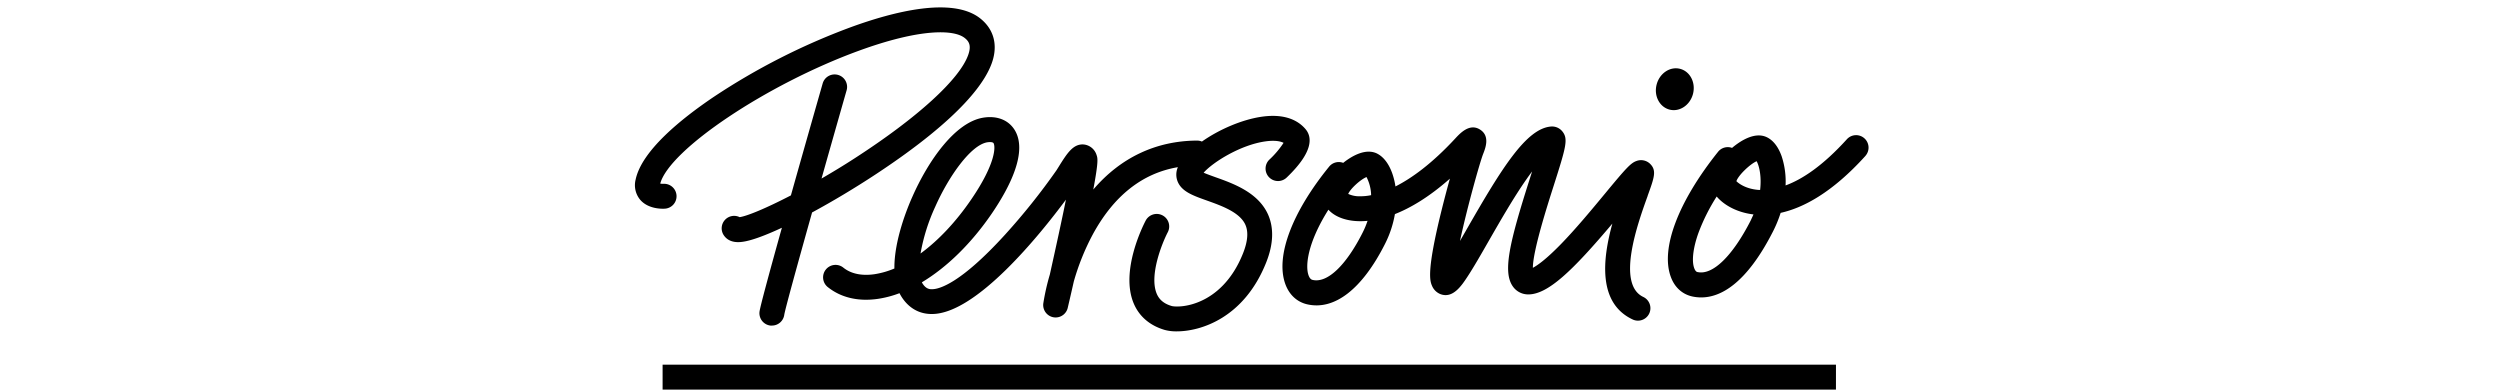 <svg width="300" height="47" id="Layer_1" data-name="Layer 1" xmlns="http://www.w3.org/2000/svg" viewBox="0 0 617.33 194.67"><title>Logo_rgb</title><path d="M91,105.6c-7.3,26-13.32,47.84-13.81,50.8A6.19,6.19,0,0,1,71,161.82q-.34,0-.69,0A6.2,6.2,0,0,1,64.87,155c.27-2.44,5.16-20.42,11.13-41.8-8.44,3.93-15.38,6.47-19.66,7a15.66,15.66,0,0,1-2.08.15c-4.19,0-6.3-2-7.35-3.76A6.19,6.19,0,0,1,55,107.93c3.68-.52,13.1-4.39,25.48-10.81,6.21-22.07,12.63-44.58,15.83-55.78a6.19,6.19,0,0,1,11.9,3.4c-3.8,13.3-8.22,28.82-12.51,44,5.34-3.09,11-6.51,16.68-10.2,30.93-20,52-39.12,56.25-51.31,1.6-4.55.43-6.65-1.83-8.4-5.42-4.21-22.08-4.73-52.6,6.41-45.74,16.69-94.06,49.1-98.67,66a7,7,0,0,0,1.43.13,6.19,6.19,0,1,1,.56,12.36c-1.31.06-8.07.16-12-4.5a11.35,11.35,0,0,1-2.21-10C6.39,74.8,26.08,59,42.05,48.21A328.67,328.67,0,0,1,110,13.61c21.82-8,50.71-15.22,64.44-4.57,6.4,5,8.72,12.16,6.54,20.26-2.81,10.47-15.2,28.91-58.25,57.28C112,93.65,101,100.19,91,105.6Zm415.34-8.29c-4.76,13.17-15.91,44-2.08,50.34a6.19,6.19,0,0,1-5.15,11.25c-17.55-8-15.33-29.7-10.34-47.77-19.69,23.35-32,35.2-41.76,35.2h0a9.25,9.25,0,0,1-7.62-3.85c-5.25-7.21-1.82-21.79,8.41-53.86.35-1.1.71-2.24,1.08-3.39q-1.35,1.77-2.9,4c-6.29,9-12.85,20.42-18.64,30.5-4,7-7.52,13.12-10.47,17.62s-7.3,11.17-13.49,8.86a7.54,7.54,0,0,1-4.2-4.05c-1-2.33-3-6.67,4.74-37.8,1.32-5.32,2.75-10.72,4.09-15.56-10.46,9.24-19.65,14.59-27.32,17.61a52.75,52.75,0,0,1-4.94,14.85c-11.35,22.45-25.08,33.09-38.65,30-5.21-1.2-9.11-4.91-11-10.43-4.69-13.69,3.49-35.37,21.89-58a6.18,6.18,0,0,1,7-1.88,35.29,35.29,0,0,1,4-2.78c4.88-2.85,9.09-3.51,12.52-2,4.27,2,6.65,6.56,7.89,10.09a35.1,35.1,0,0,1,1.56,6.41c7.92-4,17.95-11.14,29.7-23.81,2.5-2.7,7.16-7.71,12.31-4.48s2.69,9.28,1.55,12.21c-1.61,4.12-7.91,26.51-11.49,43.18,1.22-2.1,2.43-4.21,3.58-6.22,17.2-30,29.4-49.69,41.66-50.66a6.58,6.58,0,0,1,5.68,2.47c2.94,3.71,1.86,7.5-4.36,27-3.23,10.11-10.32,32.35-10.33,40.75,2.29-1.21,6.53-4.19,13.66-11.48,7.65-7.82,15.82-17.7,22.38-25.63,10.34-12.5,12.62-15,15.5-16a6.46,6.46,0,0,1,6.81,1.51C510.84,84.79,509.61,88.2,506.31,97.31ZM367.09,109.77a36.4,36.4,0,0,1-5.63.11c-6-.38-10.91-2.42-13.82-5.66-10.54,16.74-11.48,28-9.91,32.52.71,2.07,1.71,2.31,2.09,2.39,7.25,1.68,16.53-7.1,24.81-23.48A43.53,43.53,0,0,0,367.09,109.77ZM368.87,97a20.7,20.7,0,0,0-2.29-9c-3,1.22-8,5.77-9.1,8.38a13,13,0,0,0,5.93,1.17A25.27,25.27,0,0,0,368.87,97ZM614.56,77.48c-16.62,18.37-31,25.85-42.15,28.32a61.57,61.57,0,0,1-3.86,9.36c-13.34,26.13-26.16,32.67-35.64,32.67a21,21,0,0,1-4.3-.45c-5.1-1.09-9-4.63-10.87-10-5-14,3.77-37.16,23.52-61.87a6.18,6.18,0,0,1,7-2c4.93-4.17,11.6-7.86,17.06-5.41,3.28,1.47,5.91,4.8,7.61,9.63a39.9,39.9,0,0,1,1.93,14.44c8.21-3,18.47-9.7,30.57-23.07a6.19,6.19,0,0,1,9.18,8.3Zm-55.65,29.1c-8.9-1.06-15.15-5.17-18.29-8.91a95.74,95.74,0,0,0-9,17.92c-2.68,7.36-3.5,14-2.18,17.65.64,1.79,1.44,2,1.79,2,7.44,1.58,17.31-8,26.35-25.74C558,108.53,558.5,107.55,558.91,106.58Zm1.56-26.45c-3.43,1.52-9.18,7.13-10.05,9.93,1.31,1.31,5,3.92,11.19,4.34l.6,0C563,87.56,561.73,82.34,560.47,80.13ZM528.84,46.7c1.45-5.59-1.4-11.18-6.39-12.48S512.25,36.4,510.78,42s1.41,11.17,6.39,12.47S527.37,52.29,528.84,46.7ZM325.35,71c-2.59-1.34-6.56-1.07-9-.73C304,72,290.29,80.56,285.62,85.84c1.66.73,4,1.55,5.84,2.22,8.94,3.18,21.19,7.55,26.14,18.48,3,6.7,2.75,14.73-.87,23.86-10.91,27.52-32.39,34.3-44.47,34.3a22.06,22.06,0,0,1-6.08-.74c-7.3-2.16-12.59-6.7-15.3-13.12-6.79-16.06,4.6-38.65,5.92-41.17a6.19,6.19,0,0,1,11,5.74c-2.83,5.43-9.33,21.54-5.48,30.62,1.28,3,3.64,4.95,7.43,6.07,1.12.33,7.31.9,15-2.71,6.25-2.92,14.87-9.38,20.48-23.55,2.34-5.89,2.71-10.66,1.11-14.19-2.79-6.15-11.79-9.36-19-11.94-7-2.48-12.48-4.44-14.58-9.34a9.21,9.21,0,0,1,.06-7.28c-17.71,3-31.94,14.28-42.37,33.56a117.63,117.63,0,0,0-9.37,23.3c-1.72,7.66-3,13-3,13.05a6.19,6.19,0,0,1-6,4.79,6.27,6.27,0,0,1-1.14-.1,6.19,6.19,0,0,1-5-6.95,112.2,112.2,0,0,1,3.24-14.3c3-13.53,5.92-26.84,8-37.2-12.88,17.35-44.5,56.68-66.49,56.83-6.29.08-11.5-2.84-15.09-8.35a19,19,0,0,1-1.14-2,51.53,51.53,0,0,1-10.65,2.81c-9.85,1.45-18.54-.61-25.11-5.93a6.19,6.19,0,0,1,7.79-9.62c4.82,3.91,11.1,3.95,15.52,3.31a41.41,41.41,0,0,0,9.91-2.84c-.15-13.88,6.35-29.94,9-35.81C148.65,80.16,162,60.7,176.17,58.47c6.73-1.06,12.35,1.14,15.44,6C198.4,75.24,189.27,93,180.42,106c-10.24,15-22.43,26.88-34.84,34.31a6,6,0,0,0,.39.71c1.58,2.42,3.21,2.76,4.63,2.73,3.52,0,14.1-2.72,36.33-27.13a323.67,323.67,0,0,0,25.56-32l1.12-1.79c4.19-6.71,7.24-11.56,12.63-11a7.48,7.48,0,0,1,6.18,5.26c.54,1.56,1,3-1.64,17.11C244.33,78.36,261.87,70,282.35,69.87h0a6.3,6.3,0,0,1,2.42.49c8.52-6,19.9-10.94,29.82-12.36,12.16-1.73,18.5,2.41,21.69,6.2s4.19,11-9.23,23.89a6.19,6.19,0,1,1-8.56-8.93A45.54,45.54,0,0,0,325.35,71ZM144.91,126c8.88-6.5,17.61-15.72,25.29-27,12.16-17.83,12-26.15,11-27.85-.25-.39-1-.53-1.76-.53a9.25,9.25,0,0,0-1.3.1c-8.25,1.3-19.28,17.06-25.91,32A94.52,94.52,0,0,0,144.91,126Zm455,55.26H16.71v12.38H599.9Z"/></svg>
